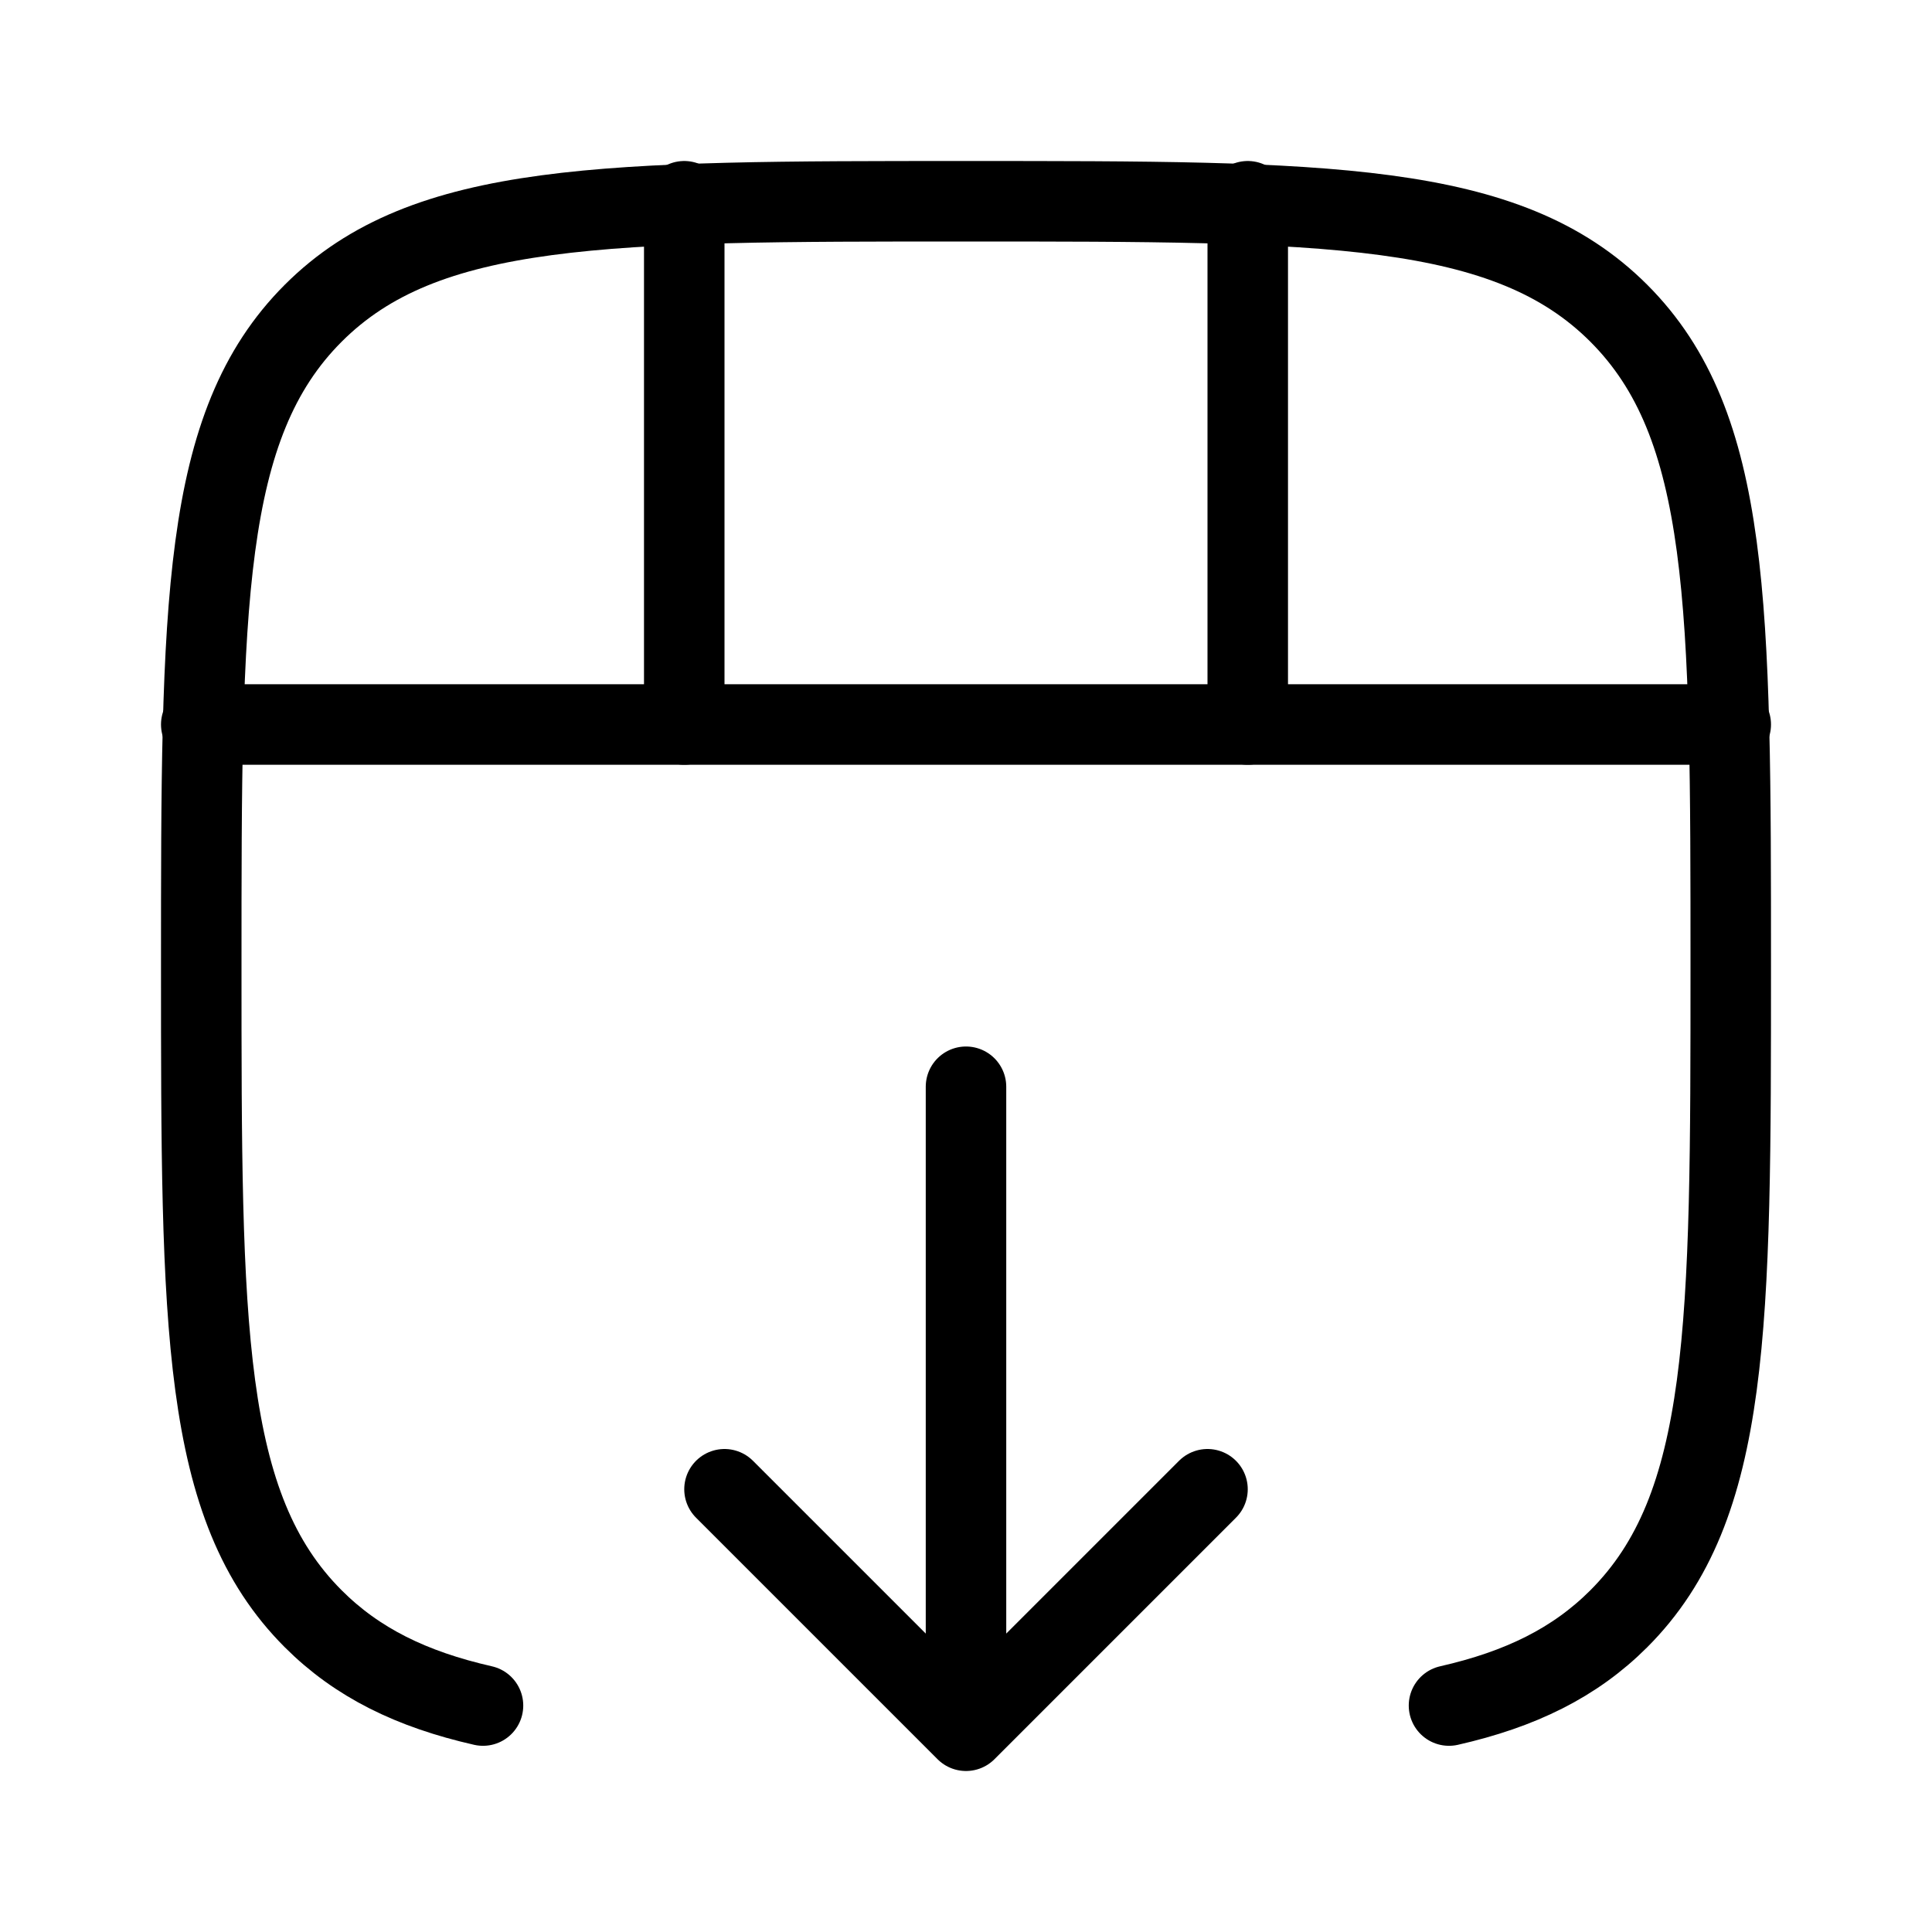 <svg xmlns="http://www.w3.org/2000/svg" viewBox="0 0 24 24" fill="none" stroke="currentColor" stroke-linecap="round" stroke-linejoin="round">
  <path d="M18 21.187C18.889 20.985 19.564 20.654 20.109 20.109C21.5 18.718 21.5 16.478 21.5 12C21.5 7.522 21.5 5.282 20.109 3.891C18.718 2.5 16.478 2.5 12 2.5C7.522 2.5 5.282 2.5 3.891 3.891C2.5 5.282 2.5 7.522 2.5 12C2.5 16.478 2.5 18.718 3.891 20.109C4.436 20.654 5.111 20.985 6 21.187" stroke="currentColor" key="k0" />
  <path d="M12 13.5V20.5M9 18.5L12 21.5L15 18.5" stroke="currentColor" key="k1" />
  <path d="M2.5 9L21.5 9" stroke="currentColor" key="k2" />
  <path d="M8.5 2.5L8.5 9M15.5 2.5L15.5 9" stroke="currentColor" key="k3" />
</svg>
